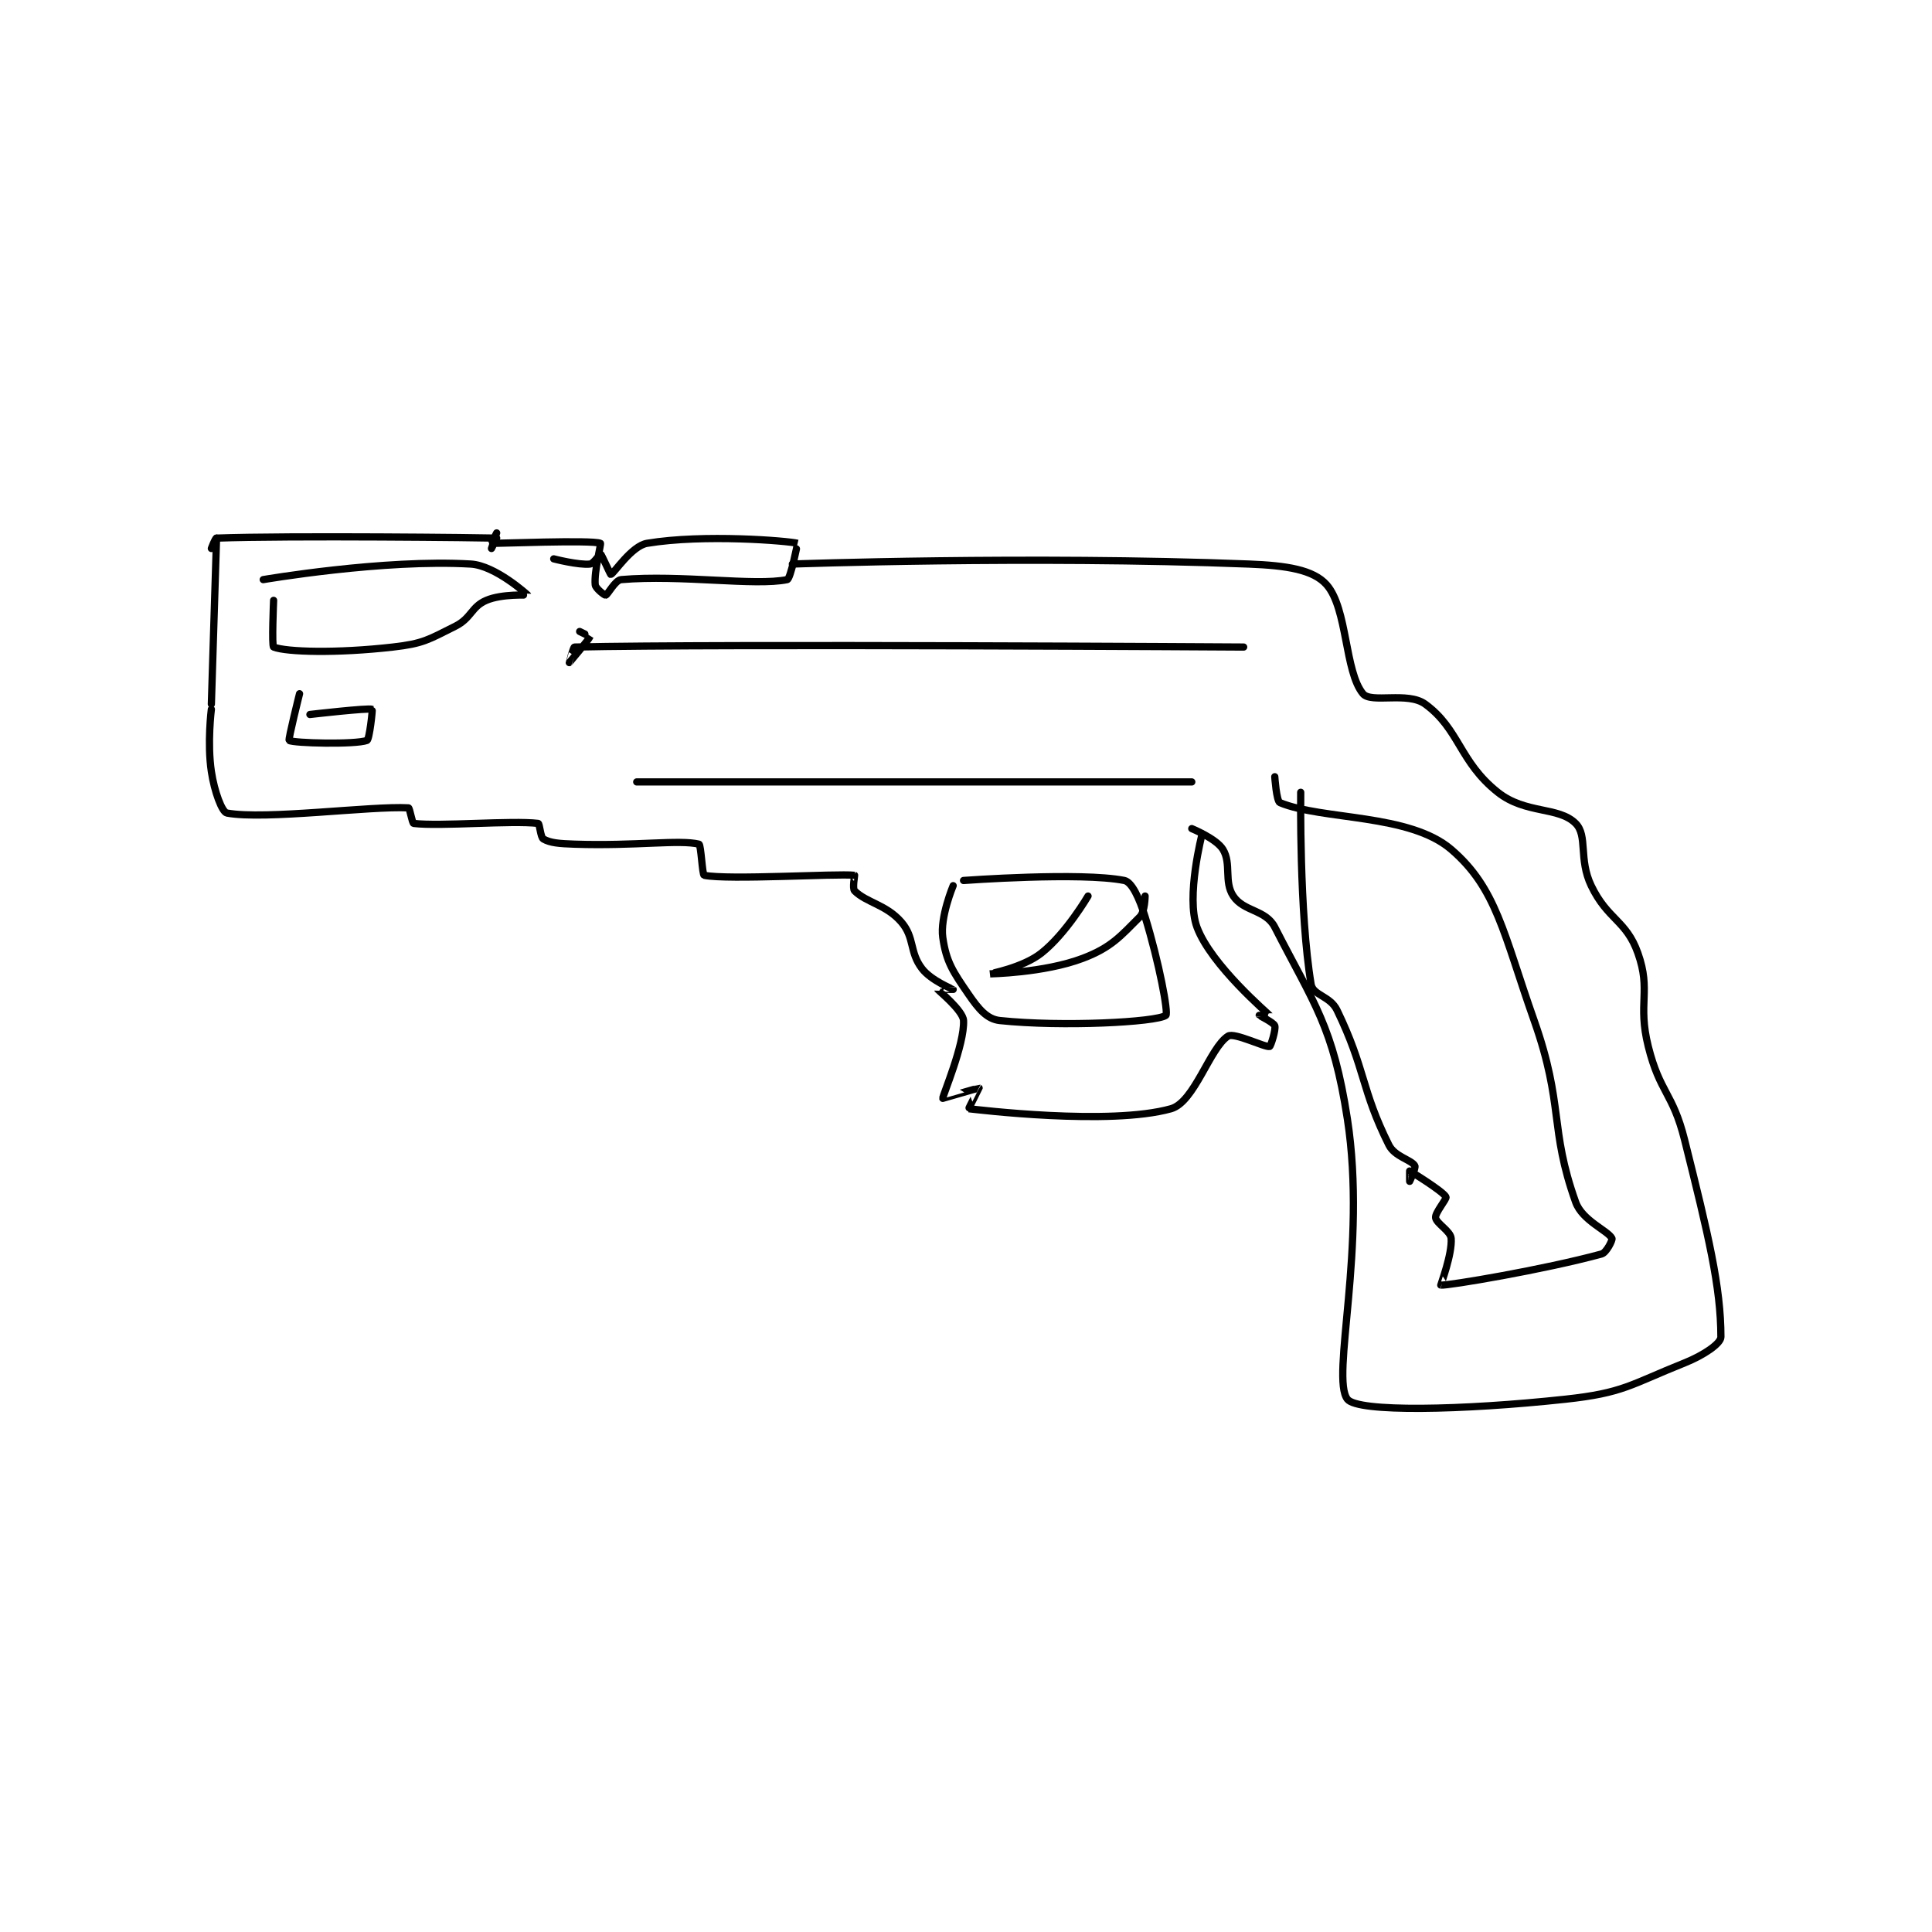 <?xml version="1.0" encoding="utf-8"?>
<!DOCTYPE svg PUBLIC "-//W3C//DTD SVG 1.1//EN" "http://www.w3.org/Graphics/SVG/1.1/DTD/svg11.dtd">
<svg viewBox="0 0 800 800" preserveAspectRatio="xMinYMin meet" xmlns="http://www.w3.org/2000/svg" version="1.1">
<g fill="none" stroke="black" stroke-linecap="round" stroke-linejoin="round" stroke-width="1.397">
<g transform="translate(87.52,220.673) scale(2.148) translate(-157,-98)">
<path id="0" d="M158 99 L157 131 "/>
<path id="1" d="M157 101 C157 101 157.72 99.01 158 99 C172.119 98.487 209.94 98.922 212 99 C212.035 99.001 211 101 211 101 C211 101 212 98 212 98 C212 98 210.97 99.997 211 100 C211.794 100.079 230.264 99.305 232 100 C232.182 100.073 230.745 105.453 231 108 C231.071 108.709 232.808 110.038 233 110 C233.433 109.913 234.822 107.101 236 107 C247.572 106.008 261.765 108.284 268 107 C268.671 106.862 270.011 100.003 270 100 C268.213 99.537 251.916 98.181 241 100 C237.989 100.502 234.57 105.873 234 106 C233.924 106.017 232.187 102.094 232 102 C231.953 101.977 230.702 103.922 230 104 C227.822 104.242 223 103 223 103 "/>
<path id="2" d="M269 104 C269 104 314.537 102.351 357 104 C364.313 104.284 369.438 105.089 372 108 C376.045 112.597 375.458 124.712 379 129 C380.575 130.907 387.625 128.534 391 131 C397.624 135.84 397.571 142.108 405 148 C410.341 152.236 416.701 150.701 420 154 C422.357 156.357 420.544 160.884 423 166 C426.165 172.593 429.745 172.646 432 179 C434.605 186.342 431.896 188.585 434 197 C436.246 205.984 438.717 205.87 441 215 C445.594 233.375 448 243.365 448 253 C448 254.268 444.679 256.528 441 258 C430.453 262.219 429.238 263.79 418 265 C398.13 267.14 377.979 267.544 376 265 C372.729 260.794 379.8 235.696 376 211 C373.245 193.093 369.614 188.881 362 174 C360.26 170.599 356.024 171.036 354 168 C352.155 165.232 353.693 161.75 352 159 C350.727 156.932 346 155 346 155 "/>
<path id="3" d="M157 132 C157 132 156.175 138.5 157 144 C157.581 147.873 159.052 151.825 160 152 C167.381 153.36 187.765 150.598 195 151 C195.242 151.013 195.71 153.965 196 154 C201.124 154.615 214.876 153.385 220 154 C220.29 154.035 220.449 156.685 221 157 C222.334 157.762 224.028 157.901 227 158 C238.824 158.394 247.154 157.077 251 158 C251.391 158.094 251.642 163.928 252 164 C256.726 164.945 277.413 163.629 281 164 C281.038 164.004 280.547 166.547 281 167 C283.266 169.266 287.094 169.647 290 173 C292.625 176.029 291.517 178.772 294 182 C295.771 184.303 299.986 185.981 300 186 C300.004 186.005 296.995 185.985 297 186 C297.037 186.112 301.908 190.064 302 192 C302.219 196.595 297.909 206.604 298 207 C298.002 207.011 304.93 204.972 305 205 C305.005 205.002 302.941 208.994 303 209 C304.473 209.159 330.168 212.313 342 209 C346.526 207.733 349.482 197.222 353 195 C354.195 194.246 360.1 197.2 361 197 C361.225 196.95 362.245 193.737 362 193 C361.799 192.397 359.005 191.01 359 191 C358.999 190.997 361.011 191.016 361 191 C360.79 190.702 349.728 181.345 347 174 C344.834 168.168 348 156 348 156 "/>
<path id="4" d="M302 165 C302 165 324.66 163.332 333 165 C334.453 165.291 335.898 168.419 337 172 C339.708 180.801 341.539 190.615 341 191 C339.159 192.315 321.046 193.268 309 192 C306.535 191.74 304.924 189.798 303 187 C299.956 182.573 298.673 180.709 298 176 C297.442 172.095 300 166 300 166 "/>
<path id="5" d="M326 168 C326 168 321.789 175.219 317 179 C313.436 181.813 306.999 183 307 183 C307.001 183 317.495 182.847 325 180 C330.504 177.912 332.293 175.707 336 172 C336.975 171.025 337 168 337 168 "/>
<path id="6" d="M169 111 C169 111 168.618 119.851 169 120 C171.493 120.976 181.223 121.232 192 120 C197.837 119.333 198.778 118.611 204 116 C207.17 114.415 207.083 112.25 210 111 C213.019 109.706 218.004 110.009 218 110 C217.983 109.96 211.786 104.281 207 104 C190.212 103.013 167 107 167 107 "/>
<path id="7" d="M174 129 C174 129 171.781 137.848 172 138 C172.777 138.538 184.771 138.836 187 138 C187.483 137.819 188.102 132.046 188 132 C187.32 131.691 176 133 176 133 "/>
<path id="8" d="M362 145 C362 145 362.315 149.718 363 150 C371.217 153.383 387.938 152.09 396 159 C404.769 166.516 406.09 175.254 412 192 C417.784 208.389 414.887 212.685 420 227 C421.283 230.592 426.249 232.498 427 234 C427.143 234.286 425.951 236.741 425 237 C413.991 240.002 395.36 243.141 394 243 C393.952 242.995 396.23 236.996 396 234 C395.89 232.567 393.141 231.128 393 230 C392.879 229.033 395.205 226.369 395 226 C394.37 224.865 388.169 221.073 388 221 C387.984 220.993 388 223 388 223 C388.001 222.999 389.237 220.414 389 220 C388.331 218.83 385.128 218.257 384 216 C378.618 205.236 379.536 201.44 374 190 C372.668 187.248 369.36 187.158 369 185 C366.698 171.186 367 148 367 148 "/>
<path id="9" d="M239 146 L346 146 "/>
<path id="10" d="M228 117 C228 117 230.008 117.977 230 118 C229.852 118.445 226.002 122.998 226 123 C225.999 123.001 226.769 120.005 227 120 C254.921 119.356 356 120 356 120 "/>
</g>
</g>
</svg>
